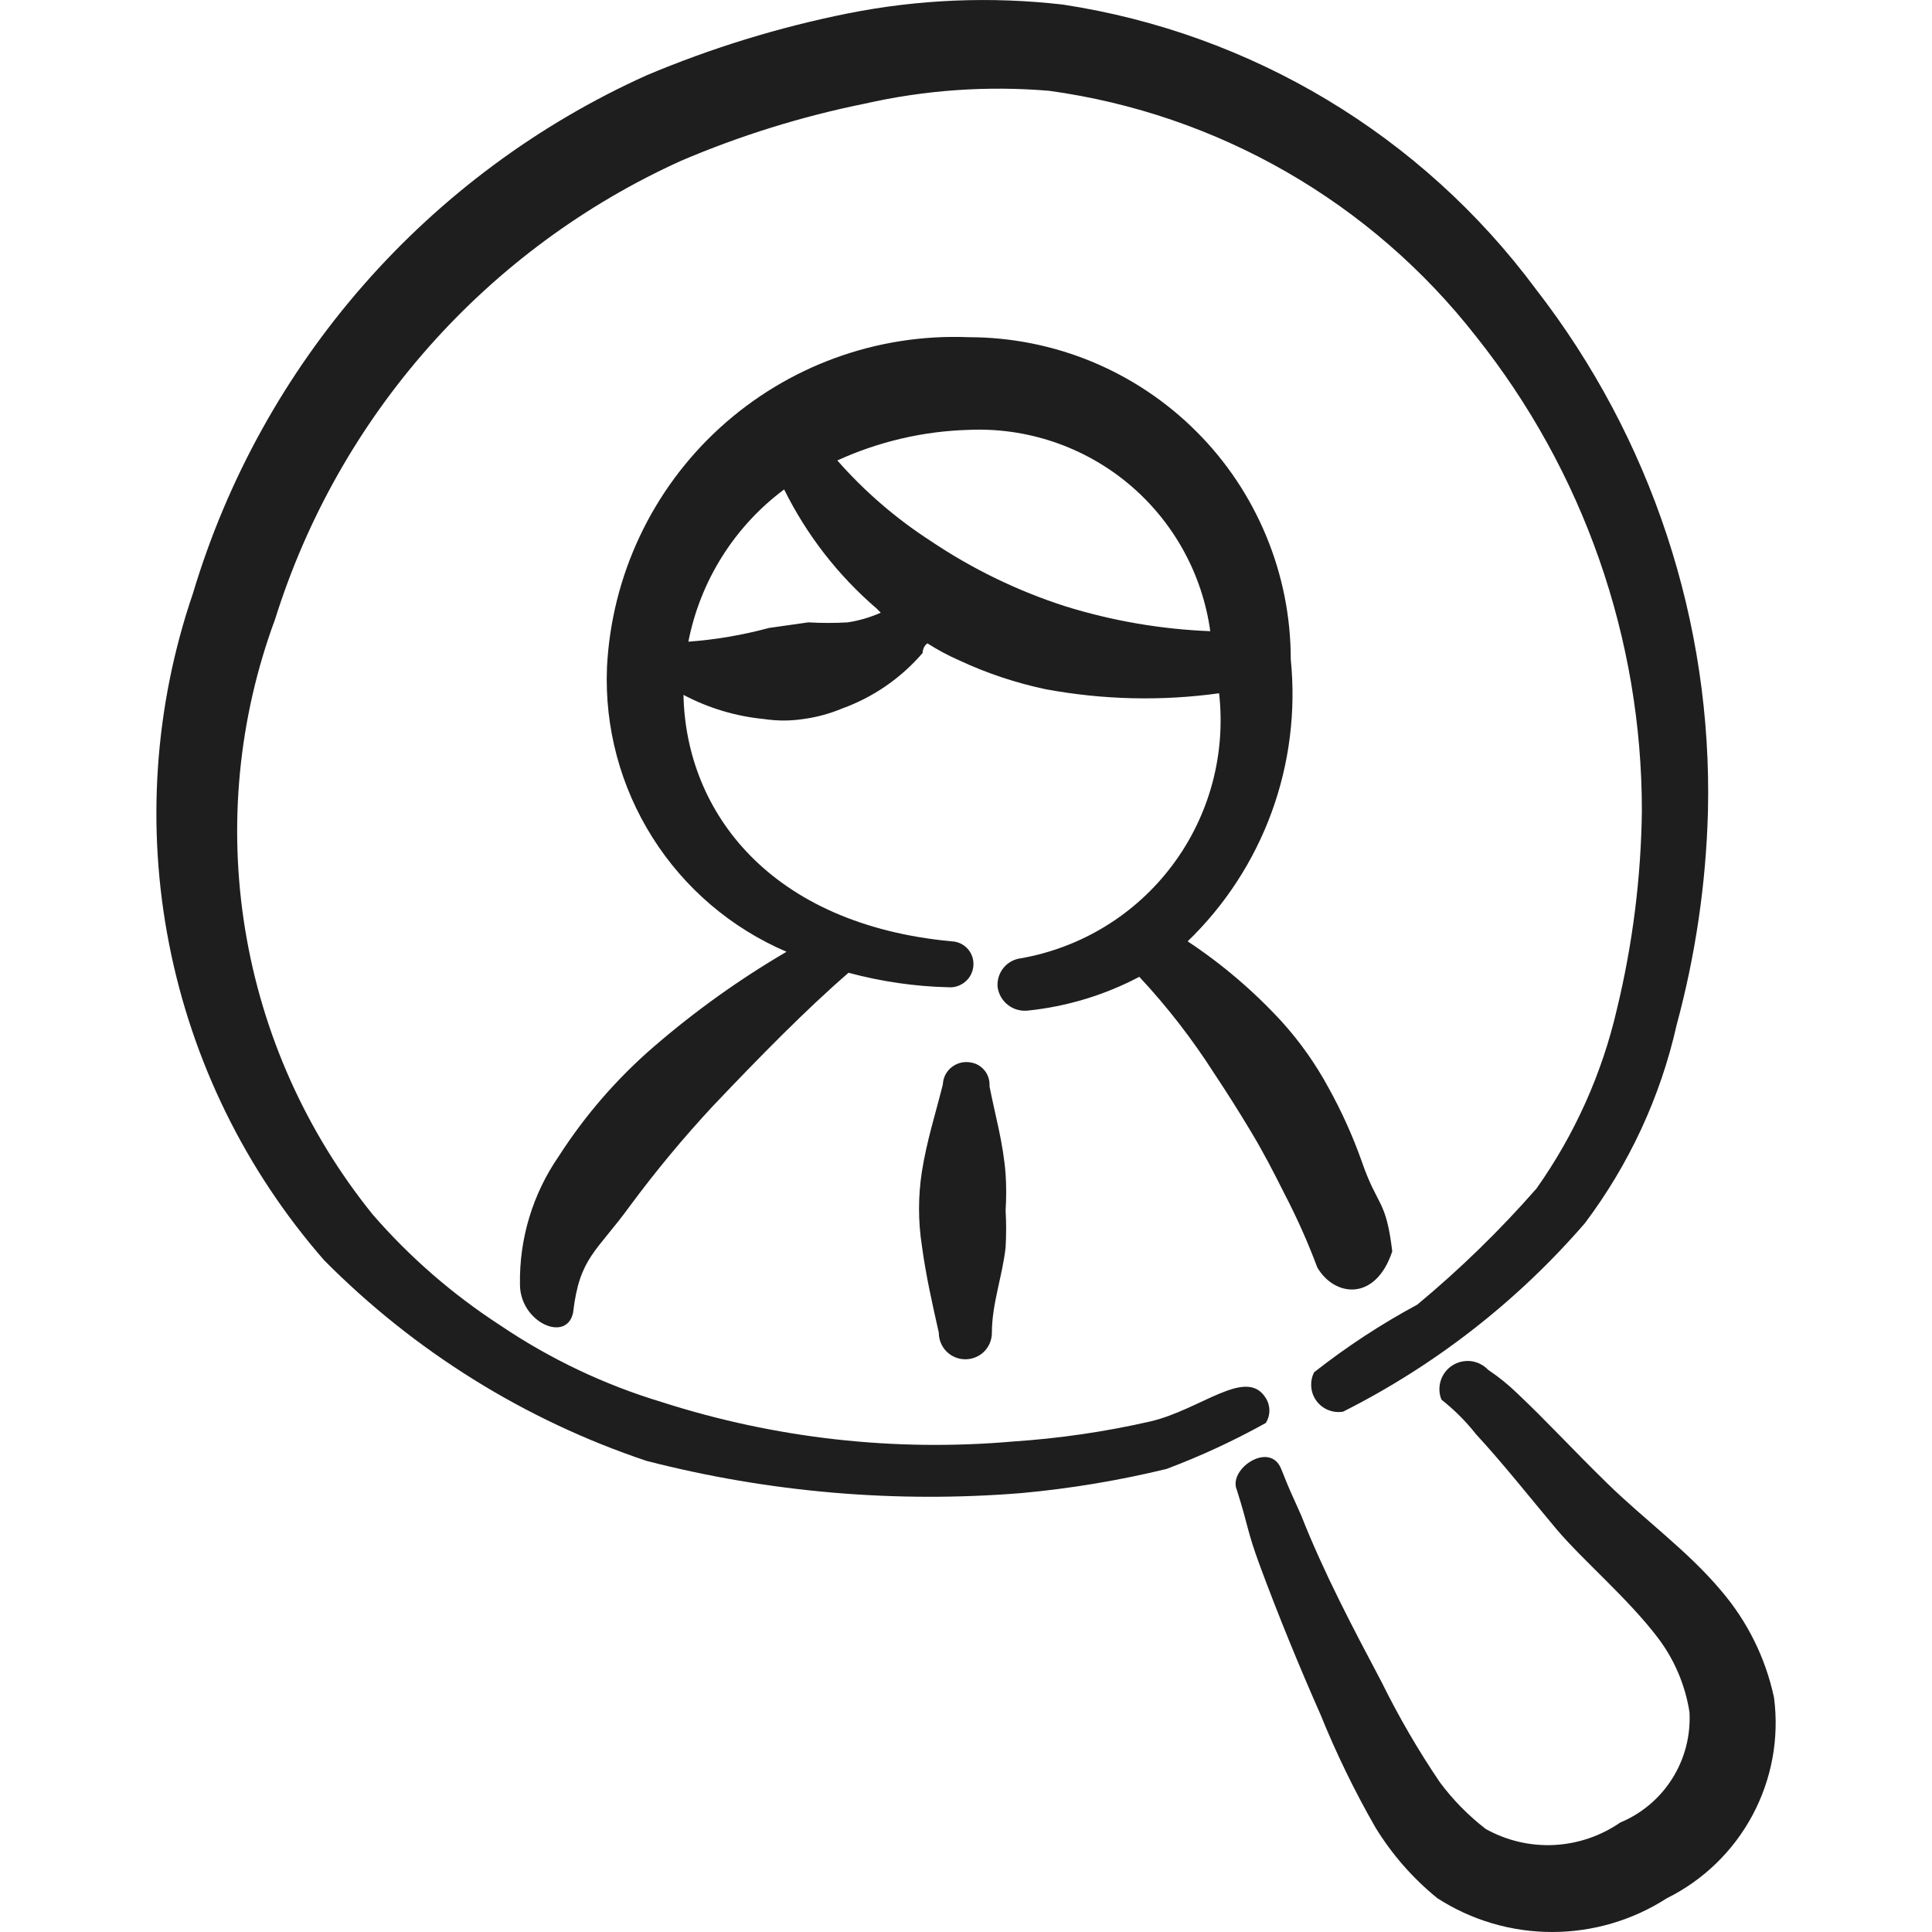 <svg width="30" height="30" viewBox="0 0 30 30" fill="none" xmlns="http://www.w3.org/2000/svg">
<path fill-rule="evenodd" clip-rule="evenodd" d="M11.075 17.169C11.8 16.406 12.512 15.68 13.176 15.105C13.682 15.241 14.204 15.318 14.726 15.33C14.774 15.334 14.822 15.328 14.867 15.313C14.913 15.297 14.955 15.274 14.991 15.242C15.027 15.211 15.057 15.173 15.078 15.13C15.099 15.087 15.112 15.04 15.115 14.992C15.118 14.945 15.112 14.898 15.097 14.854C15.082 14.809 15.057 14.768 15.026 14.733C14.995 14.698 14.956 14.67 14.914 14.65C14.871 14.63 14.825 14.619 14.777 14.617C11.964 14.355 10.65 12.615 10.613 10.79C11 10.995 11.425 11.123 11.863 11.165C12.068 11.196 12.272 11.196 12.475 11.165C12.683 11.137 12.884 11.082 13.076 11.002C13.56 10.827 13.99 10.53 14.326 10.14C14.326 10.14 14.326 10.04 14.401 9.99C14.558 10.09 14.721 10.178 14.89 10.252C15.321 10.454 15.775 10.605 16.24 10.703C17.128 10.867 18.036 10.889 18.93 10.765C19.037 11.714 18.779 12.668 18.207 13.432C17.636 14.197 16.794 14.714 15.854 14.88C15.746 14.893 15.648 14.947 15.581 15.031C15.513 15.115 15.481 15.223 15.491 15.33C15.507 15.438 15.564 15.537 15.65 15.604C15.736 15.672 15.845 15.703 15.954 15.693C16.561 15.631 17.151 15.453 17.691 15.168C18.125 15.633 18.512 16.133 18.854 16.668C19.054 16.968 19.242 17.267 19.43 17.58C19.617 17.892 19.78 18.206 19.942 18.531C20.137 18.905 20.308 19.288 20.455 19.681C20.718 20.133 21.356 20.22 21.619 19.431C21.519 18.606 21.394 18.756 21.144 18.031C21.005 17.639 20.833 17.258 20.631 16.894C20.431 16.524 20.188 16.179 19.906 15.867C19.471 15.393 18.98 14.973 18.442 14.617C19.023 14.056 19.469 13.37 19.746 12.612C20.023 11.854 20.124 11.042 20.043 10.239C20.043 9.582 19.914 8.931 19.662 8.324C19.411 7.717 19.043 7.165 18.578 6.701C18.113 6.236 17.562 5.868 16.955 5.616C16.348 5.365 15.697 5.236 15.04 5.236C13.617 5.178 12.229 5.684 11.177 6.644C10.125 7.604 9.496 8.941 9.425 10.364C9.387 11.296 9.634 12.217 10.132 13.005C10.629 13.793 11.355 14.412 12.213 14.779C11.482 15.207 10.791 15.701 10.15 16.255C9.579 16.748 9.083 17.321 8.675 17.956C8.272 18.54 8.062 19.235 8.074 19.944C8.074 20.532 8.799 20.858 8.899 20.383C8.999 19.52 9.261 19.445 9.786 18.72C10.188 18.178 10.617 17.661 11.075 17.169ZM15.04 6.675C15.943 6.635 16.828 6.933 17.522 7.511C18.216 8.09 18.669 8.906 18.793 9.801C18.028 9.771 17.271 9.641 16.541 9.414C15.801 9.176 15.098 8.835 14.453 8.401C13.914 8.053 13.426 7.632 13.002 7.15C13.643 6.857 14.336 6.695 15.04 6.675ZM12.176 7.6C12.526 8.307 13.015 8.937 13.614 9.451L13.676 9.514C13.513 9.586 13.341 9.637 13.164 9.664C12.96 9.676 12.755 9.676 12.551 9.664L11.939 9.751C11.53 9.862 11.111 9.933 10.689 9.964C10.874 9.019 11.404 8.175 12.176 7.6Z" fill="#1E1E1E"/>
<path fill-rule="evenodd" clip-rule="evenodd" d="M19.655 22.096C19.692 22.038 19.711 21.971 19.711 21.902C19.711 21.834 19.692 21.767 19.655 21.709C19.355 21.221 18.655 21.884 17.867 22.071C17.163 22.232 16.449 22.336 15.727 22.384C13.887 22.544 12.034 22.336 10.275 21.771C9.386 21.503 8.543 21.103 7.774 20.584C7.033 20.104 6.363 19.523 5.785 18.856C4.754 17.579 4.072 16.055 3.807 14.435C3.542 12.815 3.702 11.153 4.272 9.614C4.762 8.05 5.577 6.608 6.663 5.382C7.749 4.156 9.082 3.173 10.575 2.497C11.493 2.105 12.448 1.808 13.426 1.61C14.365 1.397 15.332 1.329 16.291 1.41C18.913 1.77 21.291 3.139 22.92 5.224C24.588 7.317 25.496 9.914 25.495 12.59C25.482 13.627 25.352 14.659 25.108 15.668C24.877 16.67 24.452 17.617 23.858 18.456C23.29 19.105 22.671 19.707 22.008 20.258C21.445 20.561 20.909 20.913 20.406 21.308C20.37 21.378 20.355 21.456 20.361 21.535C20.367 21.614 20.395 21.689 20.442 21.753C20.489 21.816 20.552 21.866 20.625 21.895C20.699 21.925 20.779 21.933 20.856 21.92C22.286 21.2 23.561 20.206 24.609 18.995C25.296 18.082 25.784 17.032 26.034 15.918C26.327 14.836 26.491 13.723 26.521 12.602C26.59 9.67 25.645 6.803 23.846 4.486C22.077 2.103 19.437 0.517 16.503 0.071C15.389 -0.057 14.262 -0.011 13.162 0.209C12.091 0.424 11.044 0.746 10.037 1.171C8.356 1.929 6.858 3.04 5.643 4.427C4.428 5.815 3.525 7.447 2.996 9.214C2.397 10.967 2.269 12.847 2.627 14.665C2.984 16.483 3.815 18.175 5.034 19.57C6.436 20.984 8.149 22.051 10.037 22.684C11.939 23.174 13.909 23.343 15.866 23.184C16.624 23.114 17.377 22.989 18.116 22.809C18.647 22.609 19.16 22.371 19.655 22.096Z" fill="#1E1E1E"/>
<path fill-rule="evenodd" clip-rule="evenodd" d="M27.547 26.361C27.416 25.746 27.133 25.174 26.723 24.697C26.21 24.085 25.534 23.597 24.959 23.035C24.384 22.472 24.034 22.084 23.558 21.634C23.419 21.499 23.268 21.378 23.108 21.271C23.038 21.197 22.944 21.149 22.843 21.136C22.742 21.124 22.639 21.147 22.553 21.202C22.467 21.256 22.403 21.34 22.372 21.437C22.341 21.534 22.344 21.639 22.383 21.734C22.582 21.891 22.762 22.07 22.92 22.271C23.358 22.746 23.77 23.271 24.17 23.746C24.57 24.221 25.282 24.822 25.746 25.435C26.001 25.772 26.169 26.169 26.234 26.585C26.254 26.947 26.162 27.306 25.969 27.614C25.777 27.921 25.494 28.161 25.159 28.3C24.855 28.51 24.498 28.631 24.129 28.649C23.759 28.667 23.393 28.58 23.07 28.4C22.801 28.192 22.561 27.948 22.358 27.675C22.022 27.179 21.721 26.661 21.456 26.124C21.006 25.274 20.556 24.422 20.206 23.534C20.019 23.109 20.069 23.246 19.894 22.809C19.719 22.371 19.067 22.809 19.205 23.134C19.392 23.721 19.355 23.746 19.567 24.321C19.855 25.097 20.168 25.861 20.505 26.624C20.749 27.227 21.033 27.81 21.356 28.374C21.613 28.794 21.938 29.166 22.319 29.475C22.85 29.818 23.469 30 24.101 30C24.733 30 25.352 29.818 25.884 29.475C26.451 29.194 26.916 28.742 27.214 28.184C27.512 27.626 27.629 26.989 27.547 26.361ZM15.365 16.869C15.37 16.796 15.353 16.724 15.316 16.661C15.278 16.599 15.222 16.55 15.155 16.521C15.111 16.503 15.063 16.493 15.015 16.492C14.943 16.49 14.872 16.509 14.812 16.547C14.751 16.584 14.702 16.64 14.672 16.705C14.653 16.748 14.642 16.795 14.64 16.842C14.527 17.292 14.39 17.717 14.315 18.194C14.256 18.575 14.256 18.963 14.315 19.344C14.377 19.806 14.477 20.245 14.578 20.695C14.578 20.804 14.621 20.909 14.698 20.987C14.776 21.064 14.881 21.107 14.99 21.107C15.099 21.107 15.204 21.064 15.282 20.987C15.359 20.909 15.402 20.804 15.402 20.695C15.402 20.245 15.565 19.82 15.615 19.37C15.626 19.178 15.626 18.986 15.615 18.795C15.627 18.607 15.627 18.419 15.615 18.232C15.578 17.744 15.453 17.319 15.365 16.869Z" fill="#1E1E1E"/>
</svg>

